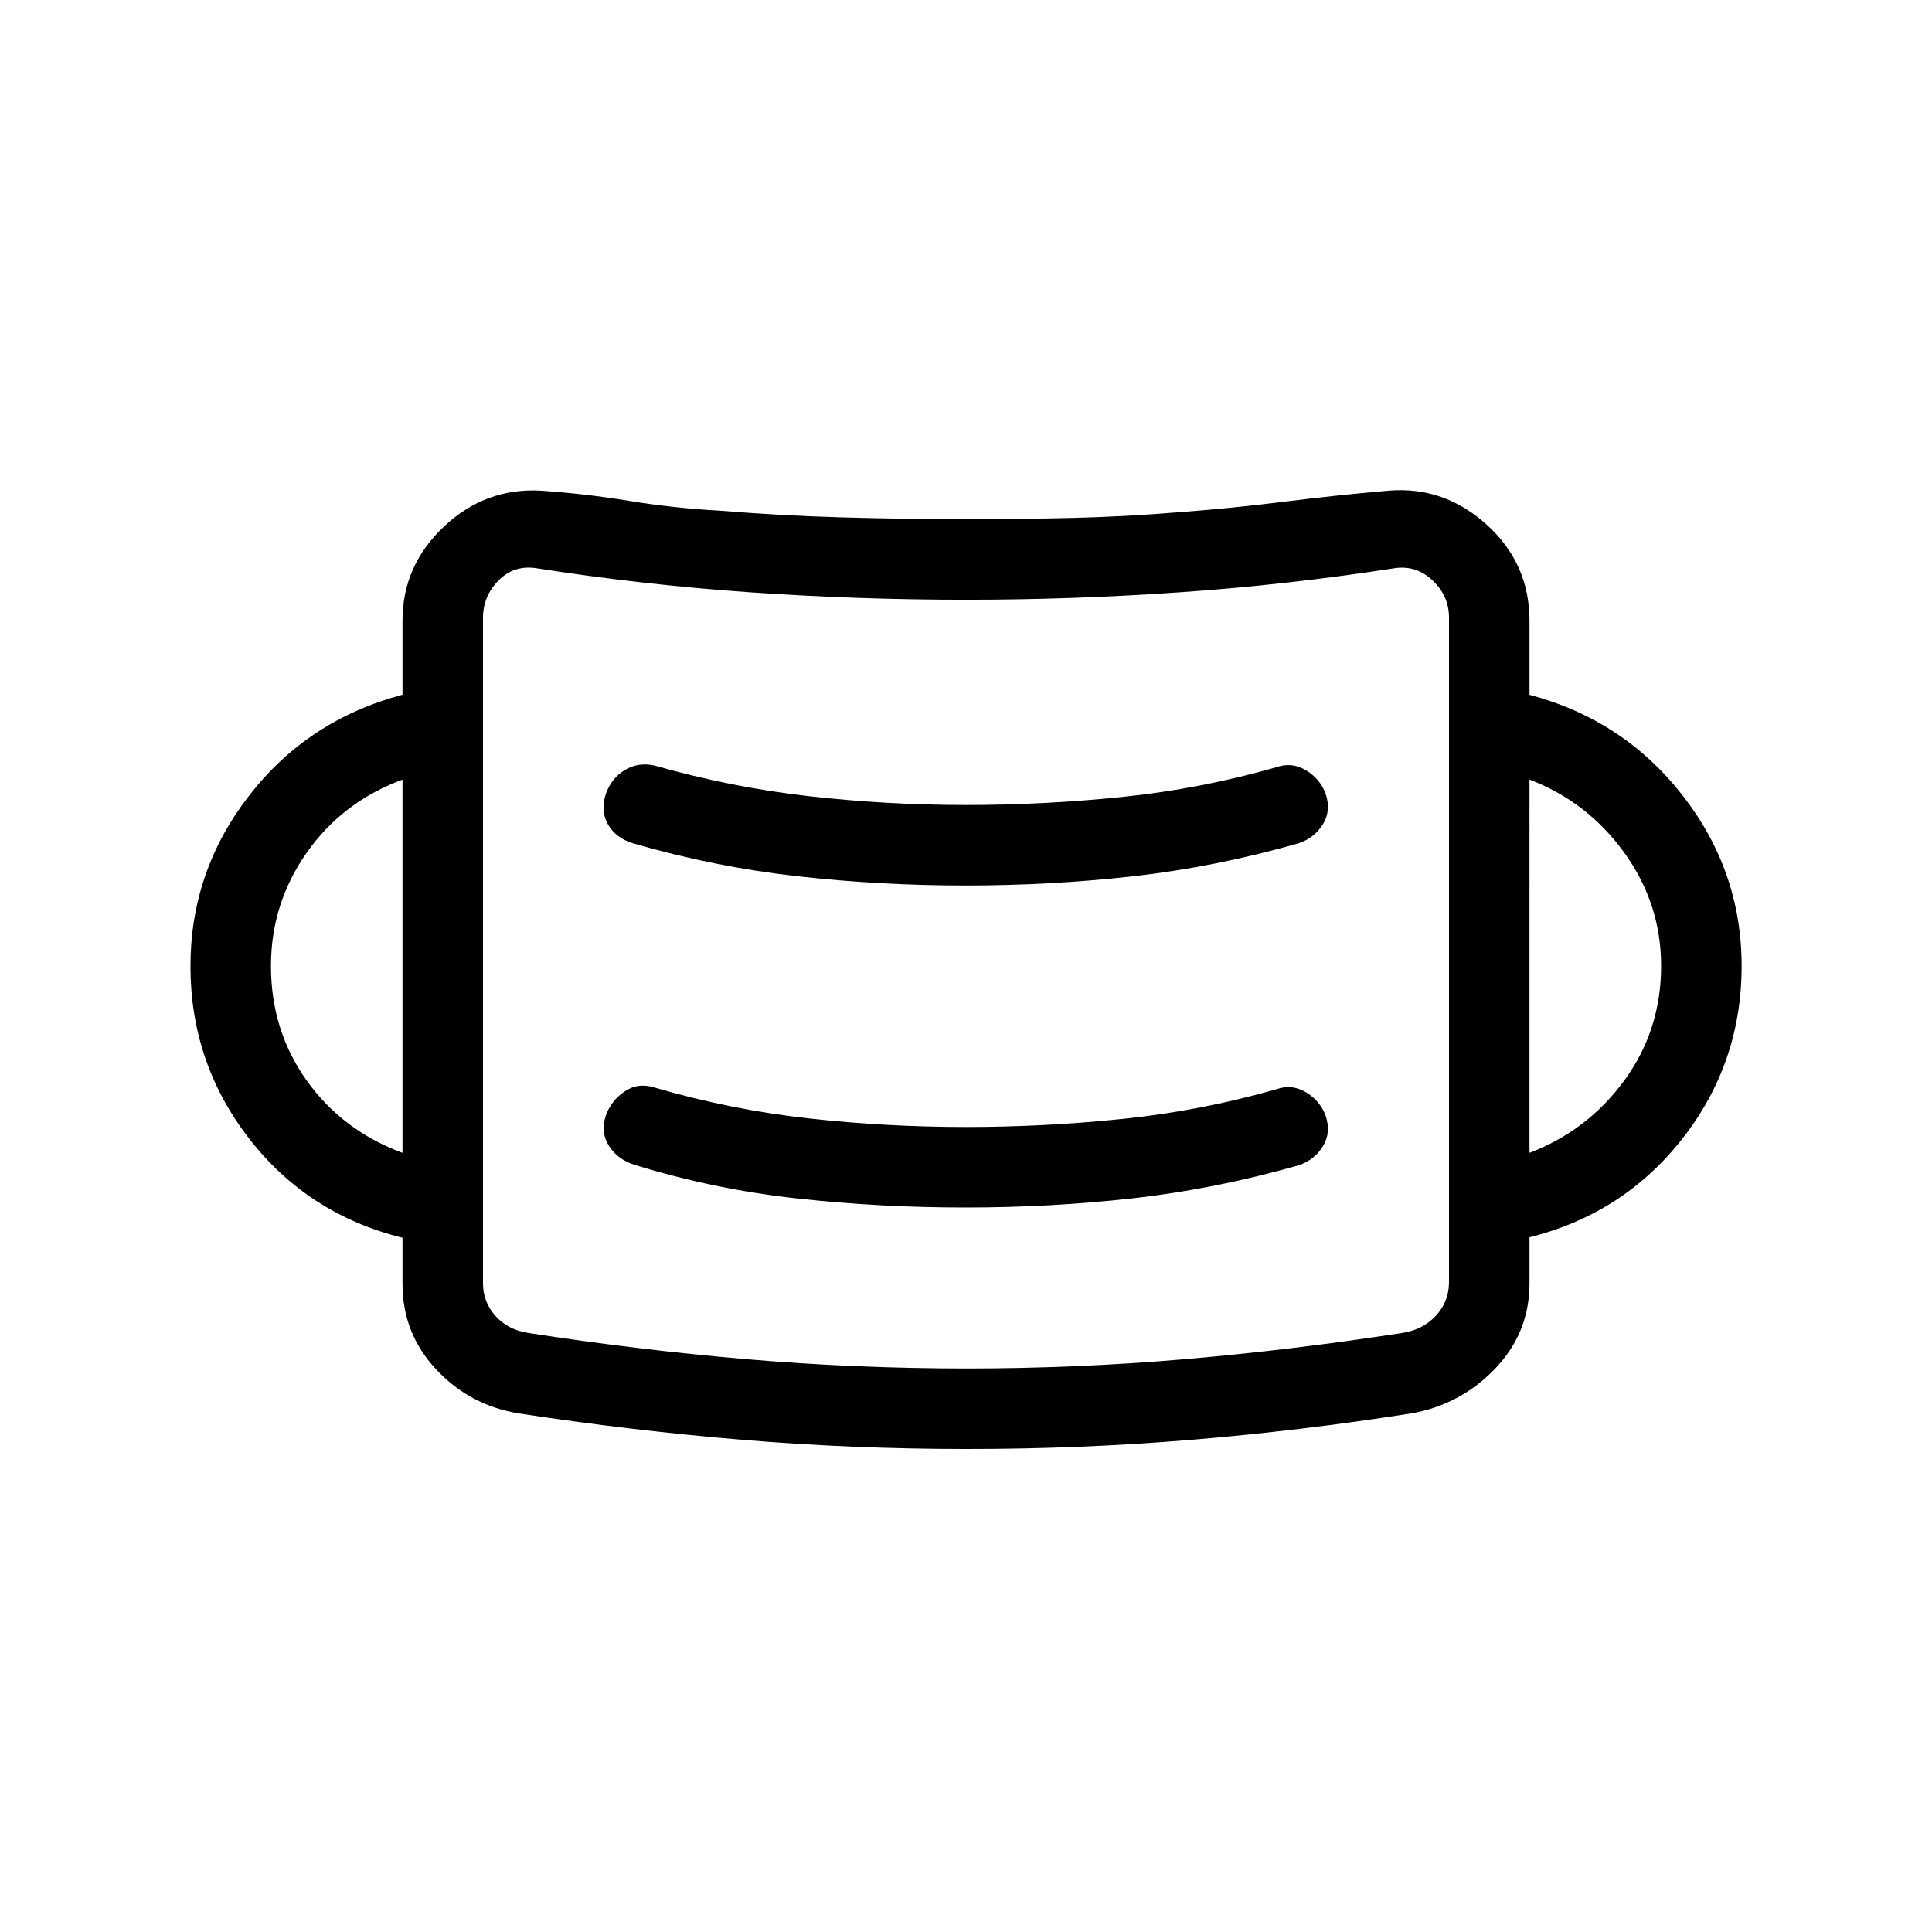 <svg xmlns="http://www.w3.org/2000/svg" width="1em" height="1em" viewBox="0 0 24 24"><path fill="currentColor" d="M12 18q-1.408 0-2.79-.115q-1.383-.116-2.766-.327q-.61-.1-1.027-.548Q5 16.564 5 15.949v-.573q-1.177-.292-1.906-1.233q-.728-.94-.728-2.142q0-1.177.728-2.117Q3.823 8.943 5 8.63v-.92q0-.684.515-1.169q.514-.484 1.204-.446q.552.038 1.104.128t1.11.12q.756.062 1.52.084q.766.022 1.547.022q.66 0 1.32-.015q.659-.016 1.324-.071q.668-.05 1.303-.13q.636-.08 1.303-.138q.69-.057 1.22.424T19 7.712v.919q1.171.311 1.903 1.252q.732.94.732 2.117q0 1.202-.732 2.14q-.732.937-1.903 1.23v.572q0 .616-.43 1.063t-1.04.553q-1.382.217-2.755.33T12 18m0-1q1.366 0 2.712-.115q1.346-.116 2.711-.327q.25-.039.41-.209q.161-.17.167-.407V7.673q0-.27-.202-.461q-.202-.193-.471-.154q-1.327.206-2.664.299T12 7.45q-1.352 0-2.689-.093t-2.657-.3q-.275-.038-.465.157Q6 7.41 6 7.673v8.27q0 .23.154.403t.404.212q1.365.211 2.708.326T12 17m0-2q1.056 0 2.08-.115q1.024-.116 2.055-.41q.194-.067.298-.235t.036-.375q-.067-.188-.244-.295t-.366-.04q-.943.27-1.917.37q-.973.1-1.942.1q-.988 0-1.955-.107q-.966-.107-1.91-.382q-.208-.067-.375.047q-.168.113-.235.302q-.067.207.04.375q.106.167.314.234q.992.306 2.026.419T12 15m-7-.679V9.685q-.744.274-1.19.907q-.444.633-.444 1.408q0 .8.444 1.423q.446.623 1.19.898m14 0q.72-.275 1.177-.898T20.635 12q0-.775-.458-1.408T19 9.684zM12 11q1.056 0 2.08-.115q1.024-.116 2.055-.41q.194-.067.298-.235t.036-.375q-.067-.188-.244-.295t-.366-.04q-.943.27-1.917.37q-.973.1-1.942.1q-.988 0-1.955-.11q-.966-.11-1.91-.379q-.208-.047-.375.056q-.168.104-.235.298q-.067.208.027.375q.094.168.308.235q1.011.294 2.045.41T12 11m-6 5.506V7z"/></svg>
